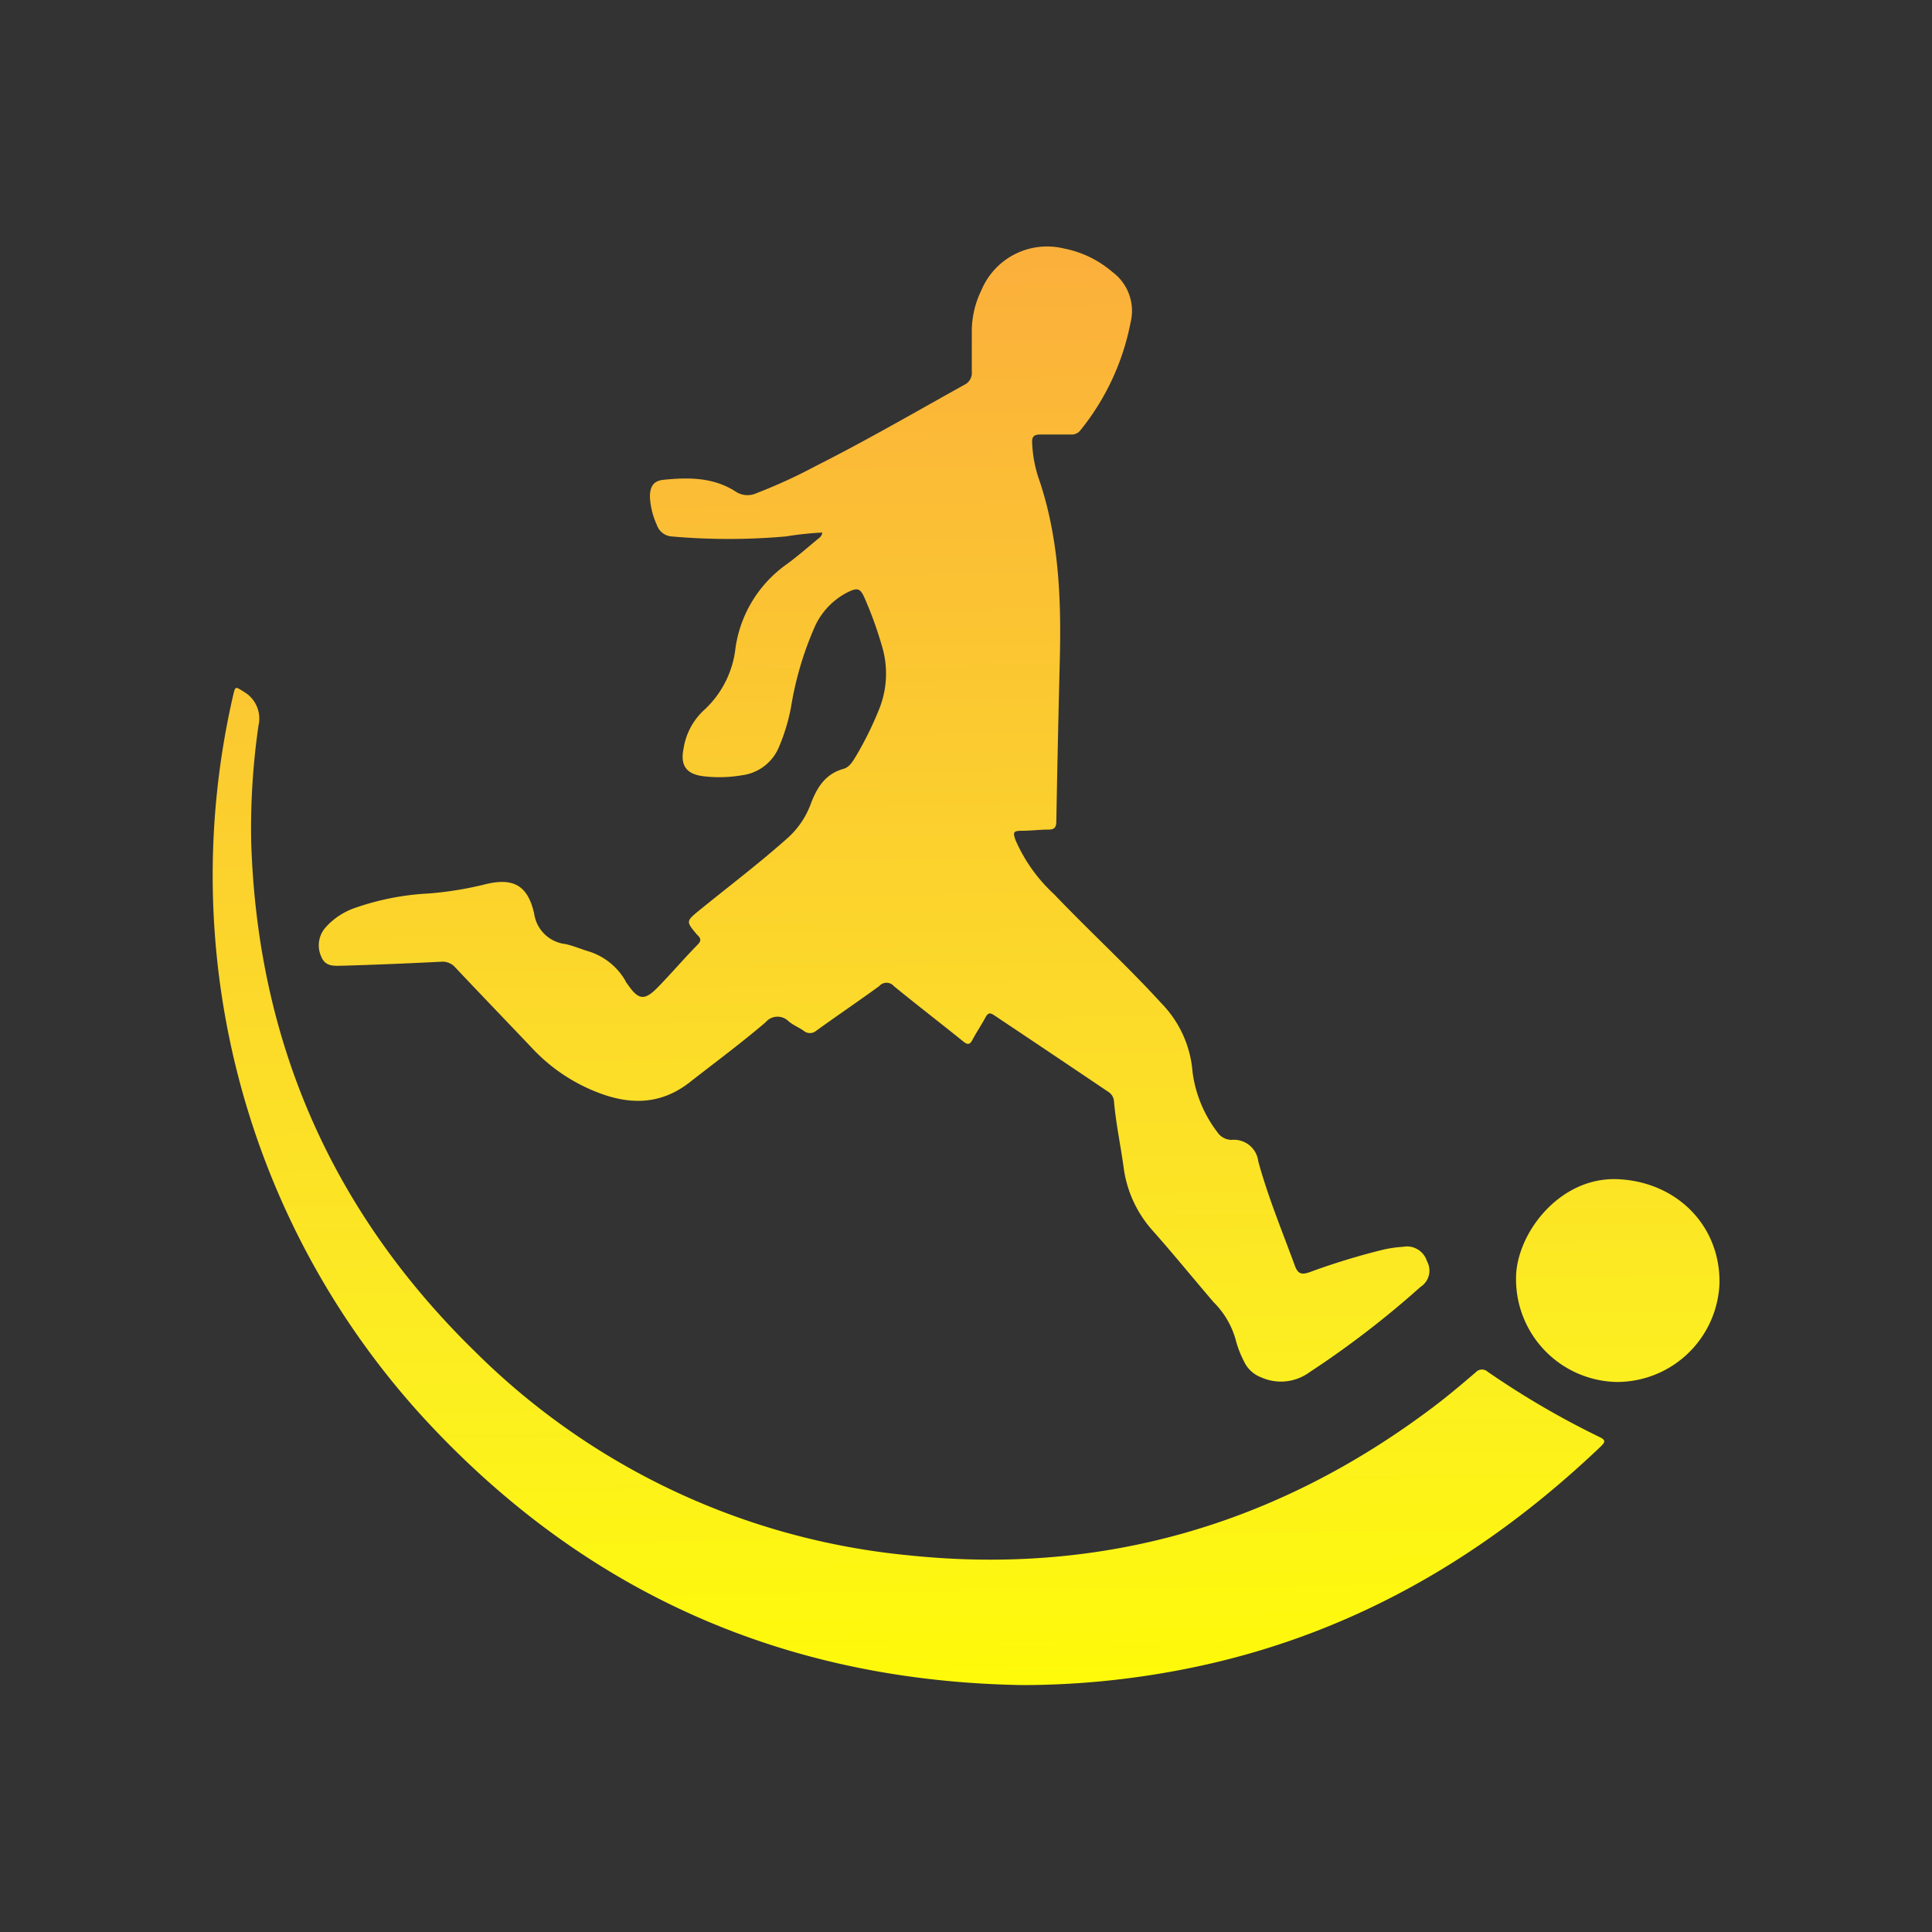 <svg id="Layer_1" data-name="Layer 1" xmlns="http://www.w3.org/2000/svg" xmlns:xlink="http://www.w3.org/1999/xlink" viewBox="0 0 200 200"><rect x="0" y="0" width="200" height="200" fill="#333333" stroke="none"/><defs><style>.cls-1{fill:url(#linear-gradient);}.cls-2{fill:url(#linear-gradient-2);}.cls-3{fill:url(#linear-gradient-3);}</style><linearGradient id="linear-gradient" x1="91.52" y1="188.1" x2="89.28" y2="27.36" gradientUnits="userSpaceOnUse"><stop offset="0" stop-color="#ff0"/><stop offset="0.29" stop-color="#fcee21"/><stop offset="1" stop-color="#fbb03b"/></linearGradient><linearGradient id="linear-gradient-2" x1="94.99" y1="188.06" x2="92.76" y2="27.31" xlink:href="#linear-gradient"/><linearGradient id="linear-gradient-3" x1="168.23" y1="187.04" x2="166" y2="26.29" xlink:href="#linear-gradient"/></defs><g id="dfNVHj"><path class="cls-1" d="M85.12,55.13a33.07,33.07,0,0,0-3.75.4,67.23,67.23,0,0,1-11.87,0A1.75,1.75,0,0,1,68,54.35a7.94,7.94,0,0,1-.72-2.91c0-1.06.35-1.66,1.39-1.77,2.61-.27,5.21-.27,7.52,1.24a2.22,2.22,0,0,0,2.13.14,54.36,54.36,0,0,0,6.11-2.8c5.22-2.63,10.28-5.57,15.39-8.41a1.37,1.37,0,0,0,.78-1.4c0-1.43,0-2.86,0-4.29a9.71,9.71,0,0,1,1-4.12,7.37,7.37,0,0,1,8.56-4.3,10.85,10.85,0,0,1,5,2.43,5,5,0,0,1,1.88,5.21,25.44,25.44,0,0,1-5.21,11.19,1.14,1.14,0,0,1-1,.42c-1,0-2.08,0-3.11,0-.68,0-.92.21-.87.9a13.28,13.28,0,0,0,.61,3.45c2.16,6.19,2.41,12.59,2.25,19q-.21,8.33-.36,16.66c0,.6-.14.89-.81.89-.91,0-1.81.12-2.72.12s-1,.13-.68,1a16.67,16.67,0,0,0,4,5.59c3.63,3.81,7.52,7.36,11.07,11.25a11.44,11.44,0,0,1,3.24,7.12,13,13,0,0,0,2.57,6.24,1.8,1.8,0,0,0,1.47.8,2.54,2.54,0,0,1,2.77,2.24c1,3.66,2.46,7.18,3.77,10.75.32.89.7,1,1.56.7a70.54,70.54,0,0,1,7.54-2.31,12.49,12.49,0,0,1,2.11-.31,2.16,2.16,0,0,1,2.47,1.47,2,2,0,0,1-.66,2.68,97.28,97.28,0,0,1-11.5,8.84,5,5,0,0,1-5,.52,3.2,3.2,0,0,1-1.79-1.69,10.18,10.18,0,0,1-.81-2.08,8.78,8.78,0,0,0-2.31-4c-2.11-2.46-4.17-5-6.32-7.42a12.16,12.16,0,0,1-3-6.52c-.31-2.29-.8-4.54-1-6.85a1.25,1.25,0,0,0-.6-1q-5.93-4-11.82-7.93c-.45-.31-.65-.2-.89.24-.41.77-.91,1.5-1.32,2.27-.28.56-.52.59-1,.19-2.38-1.92-4.8-3.78-7.16-5.71a1,1,0,0,0-1.51,0c-2.16,1.57-4.36,3.06-6.52,4.62a1,1,0,0,1-1.31,0c-.5-.35-1.1-.58-1.58-1a1.61,1.61,0,0,0-2.35.12C76.71,108,74,110,71.37,112.06c-3,2.33-6.21,2.33-9.57,1a18.28,18.28,0,0,1-6.72-4.56c-2.64-2.78-5.3-5.54-7.93-8.33a1.77,1.77,0,0,0-1.53-.61c-3.37.17-6.75.31-10.12.41-.85,0-1.79.16-2.24-.93A2.8,2.8,0,0,1,33.71,96a7.22,7.22,0,0,1,3-2,27.39,27.39,0,0,1,7.71-1.51A36.12,36.12,0,0,0,50,91.6c3-.8,4.62-.08,5.3,3a3.69,3.69,0,0,0,3.25,3.13c.75.17,1.48.47,2.23.71a6.68,6.68,0,0,1,4,3.16c0,.09.11.17.16.25,1.15,1.69,1.77,1.78,3.19.32s2.73-3,4.12-4.41c.41-.43.25-.69-.09-1C71,95.38,71,95.38,72.4,94.23c3-2.44,6.08-4.77,9-7.36a8.85,8.85,0,0,0,2.49-3.54c.62-1.68,1.47-3.19,3.4-3.73.65-.17,1-.8,1.34-1.36a34.93,34.93,0,0,0,2.33-4.71,9.84,9.84,0,0,0,.33-6.68A39.3,39.3,0,0,0,89.5,61.9c-.44-1-.73-1.09-1.73-.6a7.42,7.42,0,0,0-3.39,3.5,34.11,34.11,0,0,0-2.49,8.38,19.86,19.86,0,0,1-1.27,4.19,4.79,4.79,0,0,1-3.78,2.88,14,14,0,0,1-4.08.1c-1.73-.23-2.35-1.13-2-2.84a6.82,6.82,0,0,1,2.12-4,10.24,10.24,0,0,0,3.26-6.45,12.84,12.84,0,0,1,5.3-8.65c1.08-.79,2.08-1.66,3.11-2.52C84.74,55.72,85.07,55.58,85.12,55.13Z"/><path class="cls-2" d="M105.88,174.44c-24.29-.39-44.87-9.31-61.49-27.08A83.13,83.13,0,0,1,24.13,72c.24-1,.21-.95,1.11-.39a3.2,3.2,0,0,1,1.52,3.49A74.49,74.49,0,0,0,26,87q.91,31.22,23.26,53A73.58,73.58,0,0,0,94,161c20,2.11,38.16-3.15,54.26-15.26,1.56-1.17,3.05-2.43,4.53-3.7A.87.87,0,0,1,154,142a88.43,88.43,0,0,0,11.6,6.77c.58.28.62.47.14.94-12.14,11.58-26.15,19.67-42.73,23A87.22,87.22,0,0,1,105.88,174.44Z"/><path class="cls-3" d="M167.3,143.06a10.64,10.64,0,0,1-10.36-10.75c0-4.55,4.47-10.52,10.56-10.24s10.6,4.82,10.5,10.79A10.62,10.62,0,0,1,167.3,143.06Z"/></g></svg>